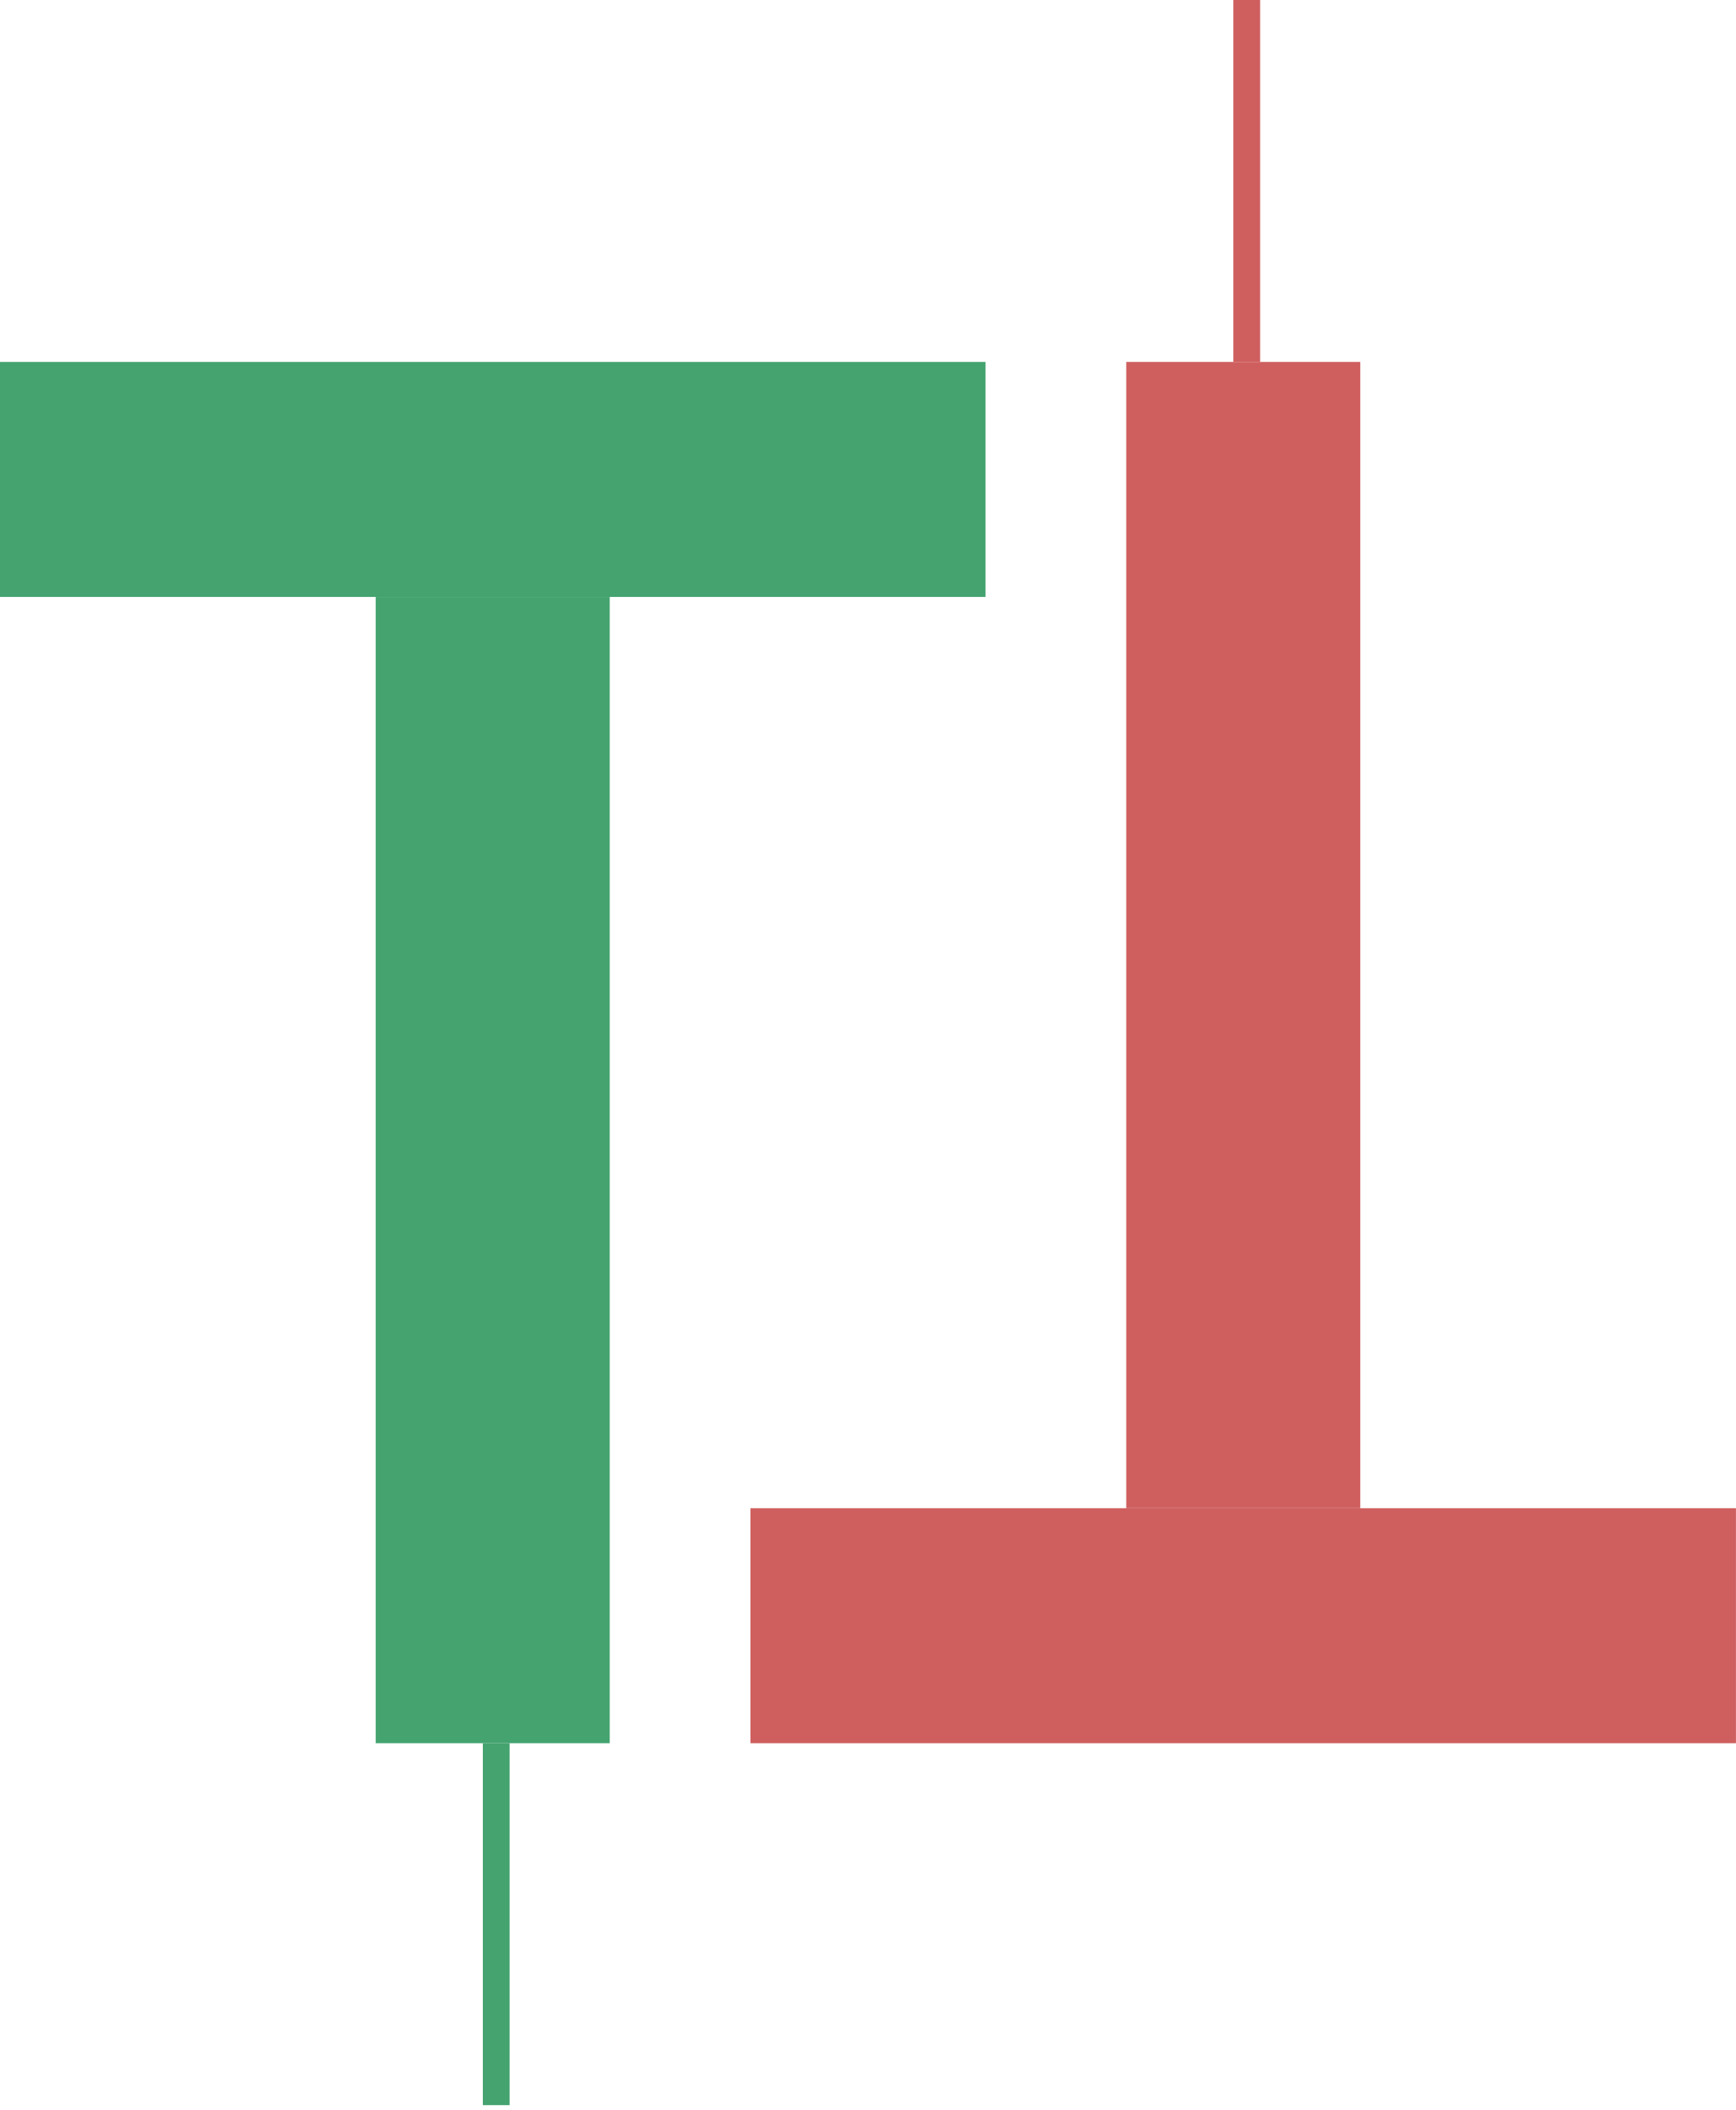 <svg width="293" height="356" viewBox="0 0 293 356" fill="none" xmlns="http://www.w3.org/2000/svg">
<rect x="63.352" y="100.683" width="39.595" height="193.448" fill="#44A36F"/>
<rect x="81.455" y="294.131" width="4.525" height="61.089" fill="#44A36F"/>
<rect y="100.683" width="39.595" height="166.297" transform="rotate(-90 0 100.683)" fill="#44A36F"/>
<rect x="208.158" width="4.525" height="61.089" fill="#CF5F5F"/>
<rect x="229.643" y="254.537" width="39.595" height="193.448" transform="rotate(-180 229.643 254.537)" fill="#CF5F5F"/>
<rect x="292.994" y="254.537" width="39.595" height="166.297" transform="rotate(90 292.994 254.537)" fill="#CF5F5F"/>
</svg>
